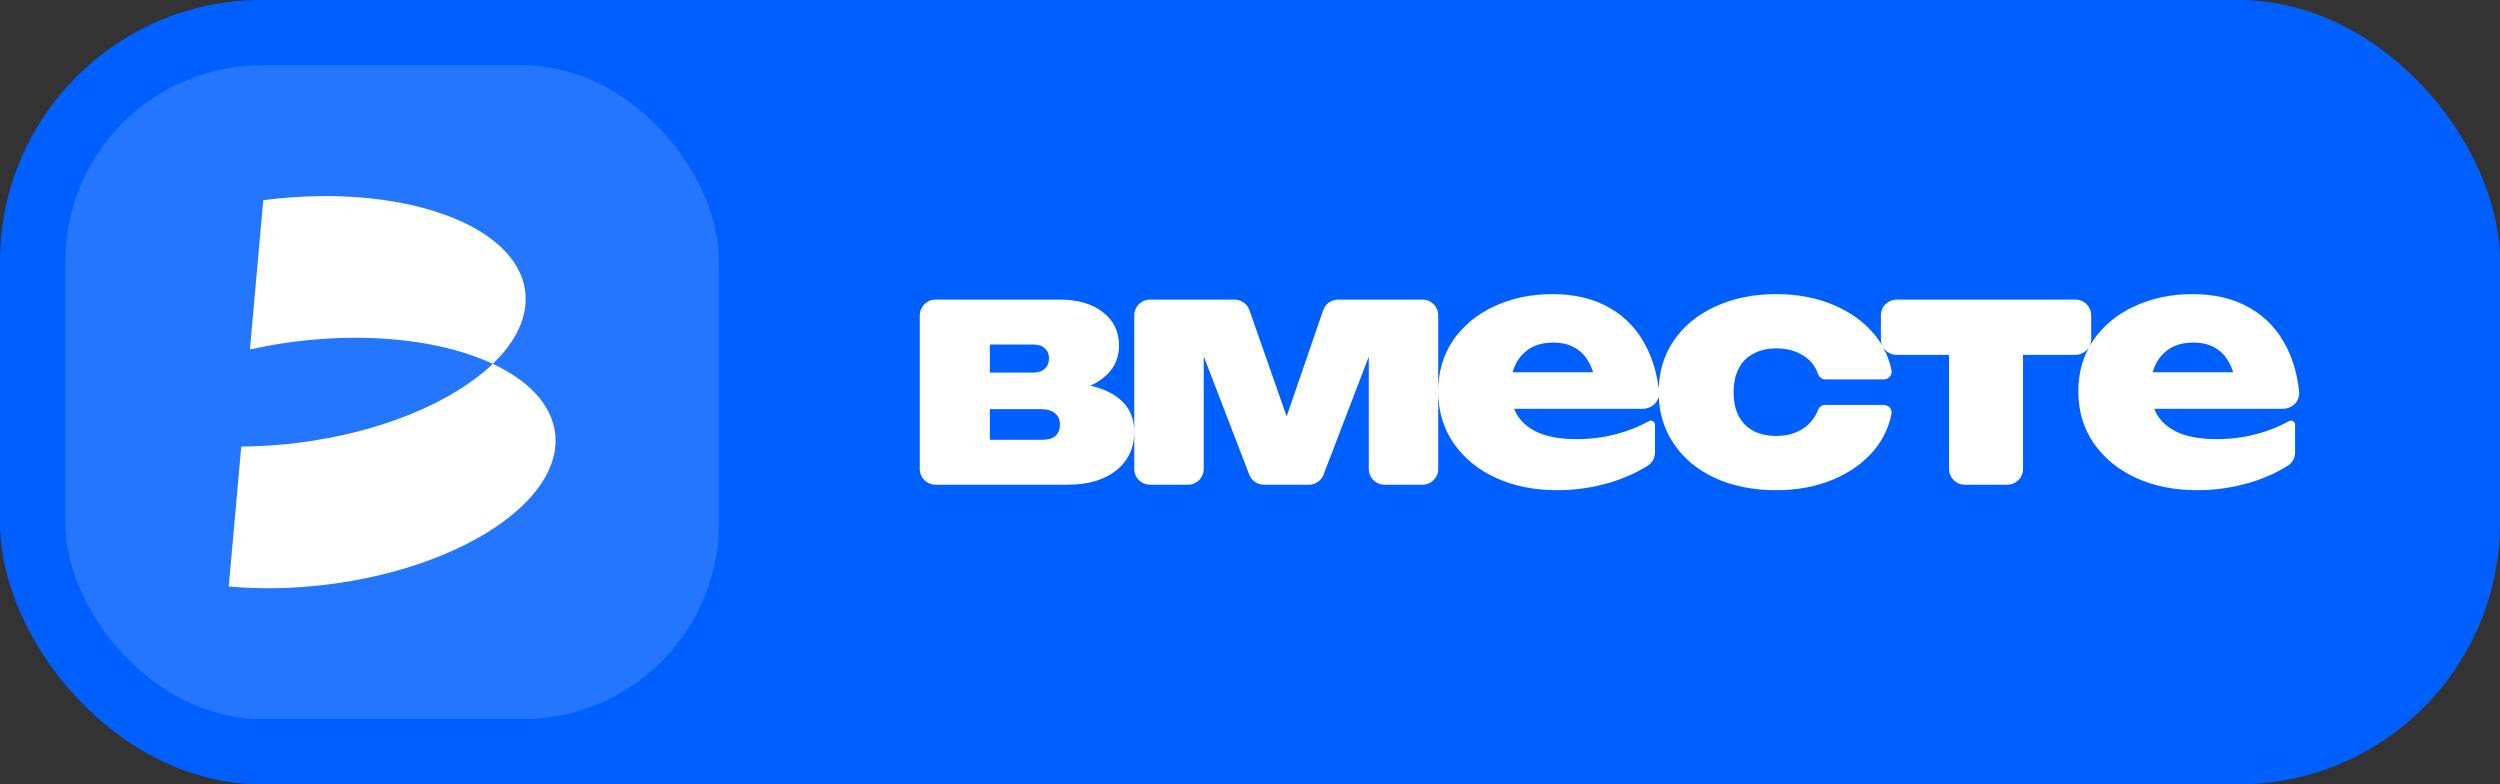 <svg width="153" height="48" viewBox="0 0 153 48" fill="none" xmlns="http://www.w3.org/2000/svg">
<rect x="0" y="0" width="153" height="48" fill="#333333" stroke="none"/>
<rect width="153" height="48" rx="16" fill="#0060FF"/>
<rect x="4" y="4" width="40" height="40" rx="12" fill="#2476FF"/>
<path fill-rule="evenodd" clip-rule="evenodd" d="M16.112 12.252L15.296 21.388C16.22 21.181 17.181 21.014 18.171 20.893C22.884 20.314 27.22 20.893 30.157 22.267C31.587 20.894 32.331 19.363 32.143 17.837C31.639 13.727 24.564 11.214 16.343 12.223C16.266 12.232 16.189 12.242 16.112 12.252ZM14.765 27.329L14 35.892C15.864 36.063 17.894 36.036 19.999 35.777C28.221 34.768 34.476 30.618 33.971 26.507C33.756 24.753 32.344 23.29 30.158 22.267C27.735 24.595 23.342 26.472 18.171 27.107C17.008 27.25 15.867 27.322 14.765 27.329Z" fill="white"/>
<path fill-rule="evenodd" clip-rule="evenodd" d="M95.295 30C93.898 30 92.653 29.75 91.559 29.249C90.465 28.748 89.601 28.043 88.969 27.133C88.336 26.224 88.02 25.163 88.02 23.951C88.02 22.764 88.323 21.723 88.929 20.827C89.549 19.931 90.386 19.239 91.44 18.751C92.507 18.25 93.7 18 95.018 18C96.402 18 97.582 18.29 98.557 18.87C99.532 19.437 100.277 20.247 100.791 21.302C101.162 22.044 101.403 22.879 101.513 23.805C101.545 22.691 101.848 21.711 102.419 20.867C103.025 19.97 103.869 19.272 104.95 18.771C106.043 18.257 107.295 18 108.706 18C109.997 18 111.157 18.218 112.185 18.652C113.226 19.087 114.07 19.694 114.716 20.471C114.907 20.702 115.075 20.945 115.22 21.201C115.15 21.068 115.111 20.917 115.111 20.757V19.296C115.111 18.766 115.541 18.336 116.071 18.336H127.021C127.551 18.336 127.981 18.766 127.981 19.296V20.757C127.981 21.287 127.551 21.717 127.021 21.717H123.809V28.704C123.809 29.234 123.38 29.664 122.849 29.664H120.242C119.712 29.664 119.282 29.234 119.282 28.704V21.717H116.071C115.719 21.717 115.412 21.528 115.245 21.246C115.485 21.683 115.656 22.155 115.759 22.662C115.819 22.958 115.581 23.219 115.279 23.219H111.695C111.497 23.219 111.329 23.079 111.264 22.892C111.105 22.432 110.832 22.073 110.445 21.816C109.971 21.486 109.391 21.321 108.706 21.321C108.178 21.321 107.717 21.427 107.322 21.638C106.926 21.835 106.623 22.138 106.412 22.547C106.202 22.942 106.096 23.43 106.096 24.01C106.096 24.59 106.202 25.077 106.412 25.473C106.623 25.868 106.926 26.171 107.322 26.382C107.717 26.58 108.178 26.679 108.706 26.679C109.391 26.679 109.971 26.507 110.445 26.165C110.827 25.878 111.098 25.523 111.258 25.1C111.327 24.917 111.493 24.781 111.688 24.781H115.278C115.58 24.781 115.818 25.043 115.758 25.338C115.591 26.152 115.243 26.882 114.716 27.529C114.07 28.306 113.226 28.913 112.185 29.348C111.157 29.782 109.997 30 108.706 30C107.295 30 106.043 29.75 104.95 29.249C103.869 28.748 103.025 28.043 102.419 27.133C101.857 26.291 101.556 25.335 101.515 24.267C101.419 24.7 101.013 25.018 100.538 25.018H92.665C92.725 25.172 92.798 25.317 92.883 25.453C93.186 25.914 93.641 26.27 94.247 26.521C94.853 26.758 95.605 26.876 96.501 26.876C97.358 26.876 98.195 26.764 99.012 26.54C99.693 26.356 100.326 26.101 100.91 25.775C101.075 25.683 101.285 25.799 101.285 25.988V27.679C101.285 28.007 101.13 28.318 100.852 28.493C100.153 28.933 99.368 29.284 98.498 29.545C97.443 29.848 96.376 30 95.295 30ZM92.745 22.31C92.674 22.46 92.616 22.619 92.571 22.784H97.497C97.423 22.54 97.329 22.323 97.213 22.132C97.002 21.75 96.712 21.46 96.343 21.262C95.987 21.064 95.559 20.965 95.058 20.965C94.504 20.965 94.03 21.084 93.634 21.321C93.252 21.558 92.956 21.888 92.745 22.31ZM130.732 29.249C131.826 29.75 133.072 30 134.469 30C135.55 30 136.617 29.848 137.671 29.545C138.542 29.284 139.327 28.933 140.026 28.493C140.304 28.318 140.459 28.007 140.459 27.679V25.988C140.459 25.799 140.249 25.683 140.084 25.775C139.5 26.101 138.867 26.356 138.185 26.54C137.368 26.764 136.531 26.876 135.675 26.876C134.778 26.876 134.027 26.758 133.421 26.521C132.815 26.27 132.36 25.914 132.057 25.453C131.972 25.317 131.899 25.172 131.838 25.018H139.711C140.288 25.018 140.762 24.549 140.705 23.976C140.606 22.981 140.359 22.09 139.965 21.302C139.451 20.247 138.706 19.437 137.731 18.87C136.755 18.29 135.576 18 134.192 18C132.874 18 131.681 18.25 130.614 18.751C129.559 19.239 128.722 19.931 128.103 20.827C127.497 21.723 127.194 22.764 127.194 23.951C127.194 25.163 127.51 26.224 128.143 27.133C128.775 28.043 129.638 28.748 130.732 29.249ZM131.745 22.784C131.79 22.619 131.848 22.46 131.919 22.31C132.129 21.888 132.426 21.558 132.808 21.321C133.204 21.084 133.678 20.965 134.232 20.965C134.732 20.965 135.161 21.064 135.517 21.262C135.886 21.46 136.176 21.75 136.386 22.132C136.502 22.323 136.597 22.54 136.671 22.784H131.745ZM70.377 29.664C69.847 29.664 69.417 29.234 69.417 28.704V19.296C69.417 18.766 69.847 18.336 70.377 18.336H75.557C75.964 18.336 76.328 18.594 76.463 18.979L78.743 25.482L80.977 18.984C81.11 18.596 81.475 18.336 81.885 18.336H87.06C87.59 18.336 88.02 18.766 88.02 19.296V28.704C88.02 29.234 87.59 29.664 87.06 29.664H84.73C84.199 29.664 83.769 29.234 83.769 28.704V21.828L81.001 29.048C80.859 29.419 80.502 29.664 80.105 29.664H77.351C76.954 29.664 76.598 29.419 76.455 29.049L73.667 21.809V28.704C73.667 29.234 73.237 29.664 72.707 29.664H70.377ZM56.29 28.704C56.29 29.234 56.72 29.664 57.25 29.664H65.364C66.59 29.664 67.572 29.374 68.31 28.794C69.048 28.201 69.417 27.41 69.417 26.422C69.417 25.512 69.061 24.801 68.349 24.287C67.926 23.981 67.387 23.754 66.734 23.607C67.01 23.48 67.258 23.331 67.477 23.16C68.149 22.646 68.485 21.98 68.485 21.163C68.485 20.293 68.156 19.608 67.496 19.107C66.838 18.593 65.961 18.336 64.867 18.336H57.25C56.72 18.336 56.29 18.766 56.29 19.296V28.704ZM60.58 26.916H63.783C64.138 26.916 64.409 26.837 64.593 26.679C64.778 26.507 64.87 26.277 64.87 25.987C64.87 25.697 64.771 25.466 64.573 25.295C64.376 25.124 64.079 25.038 63.684 25.038H60.58V26.916ZM60.58 22.804H63.19C63.519 22.804 63.769 22.725 63.941 22.567C64.112 22.409 64.198 22.198 64.198 21.934C64.198 21.671 64.112 21.466 63.941 21.321C63.783 21.163 63.545 21.084 63.229 21.084H60.58V22.804Z" fill="white"/>
</svg>
